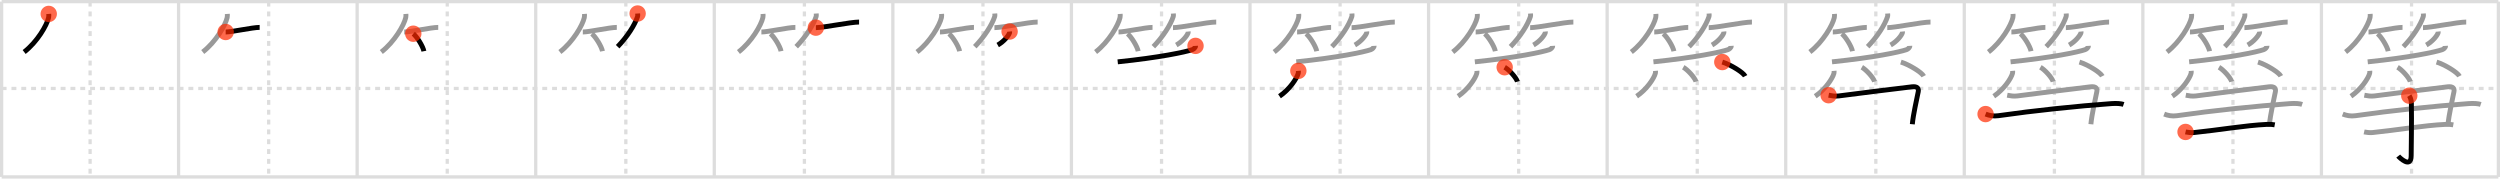 <svg width="1526px" height="109px" viewBox="0 0 1526 109" xmlns="http://www.w3.org/2000/svg" xmlns:xlink="http://www.w3.org/1999/xlink" xml:space="preserve" version="1.1"  baseProfile="full">
<line x1="1" y1="1" x2="1525" y2="1" style="stroke:#ddd;stroke-width:2" />
<line x1="1" y1="1" x2="1" y2="108" style="stroke:#ddd;stroke-width:2" />
<line x1="1" y1="108" x2="1525" y2="108" style="stroke:#ddd;stroke-width:2" />
<line x1="1525" y1="1" x2="1525" y2="108" style="stroke:#ddd;stroke-width:2" />
<line x1="109" y1="1" x2="109" y2="108" style="stroke:#ddd;stroke-width:2" />
<line x1="218" y1="1" x2="218" y2="108" style="stroke:#ddd;stroke-width:2" />
<line x1="327" y1="1" x2="327" y2="108" style="stroke:#ddd;stroke-width:2" />
<line x1="436" y1="1" x2="436" y2="108" style="stroke:#ddd;stroke-width:2" />
<line x1="545" y1="1" x2="545" y2="108" style="stroke:#ddd;stroke-width:2" />
<line x1="654" y1="1" x2="654" y2="108" style="stroke:#ddd;stroke-width:2" />
<line x1="763" y1="1" x2="763" y2="108" style="stroke:#ddd;stroke-width:2" />
<line x1="872" y1="1" x2="872" y2="108" style="stroke:#ddd;stroke-width:2" />
<line x1="981" y1="1" x2="981" y2="108" style="stroke:#ddd;stroke-width:2" />
<line x1="1090" y1="1" x2="1090" y2="108" style="stroke:#ddd;stroke-width:2" />
<line x1="1199" y1="1" x2="1199" y2="108" style="stroke:#ddd;stroke-width:2" />
<line x1="1308" y1="1" x2="1308" y2="108" style="stroke:#ddd;stroke-width:2" />
<line x1="1417" y1="1" x2="1417" y2="108" style="stroke:#ddd;stroke-width:2" />
<line x1="1" y1="54" x2="1525" y2="54" style="stroke:#ddd;stroke-width:2;stroke-dasharray:3 3" />
<line x1="55" y1="1" x2="55" y2="108" style="stroke:#ddd;stroke-width:2;stroke-dasharray:3 3" />
<line x1="164" y1="1" x2="164" y2="108" style="stroke:#ddd;stroke-width:2;stroke-dasharray:3 3" />
<line x1="273" y1="1" x2="273" y2="108" style="stroke:#ddd;stroke-width:2;stroke-dasharray:3 3" />
<line x1="382" y1="1" x2="382" y2="108" style="stroke:#ddd;stroke-width:2;stroke-dasharray:3 3" />
<line x1="491" y1="1" x2="491" y2="108" style="stroke:#ddd;stroke-width:2;stroke-dasharray:3 3" />
<line x1="600" y1="1" x2="600" y2="108" style="stroke:#ddd;stroke-width:2;stroke-dasharray:3 3" />
<line x1="709" y1="1" x2="709" y2="108" style="stroke:#ddd;stroke-width:2;stroke-dasharray:3 3" />
<line x1="818" y1="1" x2="818" y2="108" style="stroke:#ddd;stroke-width:2;stroke-dasharray:3 3" />
<line x1="927" y1="1" x2="927" y2="108" style="stroke:#ddd;stroke-width:2;stroke-dasharray:3 3" />
<line x1="1036" y1="1" x2="1036" y2="108" style="stroke:#ddd;stroke-width:2;stroke-dasharray:3 3" />
<line x1="1145" y1="1" x2="1145" y2="108" style="stroke:#ddd;stroke-width:2;stroke-dasharray:3 3" />
<line x1="1254" y1="1" x2="1254" y2="108" style="stroke:#ddd;stroke-width:2;stroke-dasharray:3 3" />
<line x1="1363" y1="1" x2="1363" y2="108" style="stroke:#ddd;stroke-width:2;stroke-dasharray:3 3" />
<line x1="1472" y1="1" x2="1472" y2="108" style="stroke:#ddd;stroke-width:2;stroke-dasharray:3 3" />
<path d="M29.75,8.5c0.04,0.55,0.09,1.41-0.08,2.2c-1.02,4.64-6.89,14.82-14.92,21.05" style="fill:none;stroke:black;stroke-width:3" />
<circle cx="29.75" cy="8.5" r="5" stroke-width="0" fill="#FF2A00" opacity="0.7" />
<path d="M138.75,8.5c0.04,0.55,0.09,1.41-0.08,2.2c-1.02,4.64-6.89,14.82-14.92,21.05" style="fill:none;stroke:#999;stroke-width:3" />
<path d="M137.75,19.53c3.89,0,16.38-2.81,20.75-2.81" style="fill:none;stroke:black;stroke-width:3" />
<circle cx="137.75" cy="19.53" r="5" stroke-width="0" fill="#FF2A00" opacity="0.7" />
<path d="M247.75,8.5c0.04,0.55,0.09,1.41-0.08,2.2c-1.02,4.64-6.89,14.82-14.92,21.05" style="fill:none;stroke:#999;stroke-width:3" />
<path d="M246.75,19.53c3.89,0,16.38-2.81,20.75-2.81" style="fill:none;stroke:#999;stroke-width:3" />
<path d="M252.27,20.58c2.29,1.88,5.91,7.74,6.48,10.67" style="fill:none;stroke:black;stroke-width:3" />
<circle cx="252.27" cy="20.58" r="5" stroke-width="0" fill="#FF2A00" opacity="0.7" />
<path d="M356.75,8.5c0.04,0.55,0.09,1.41-0.08,2.2c-1.02,4.64-6.89,14.82-14.92,21.05" style="fill:none;stroke:#999;stroke-width:3" />
<path d="M355.75,19.53c3.89,0,16.38-2.81,20.75-2.81" style="fill:none;stroke:#999;stroke-width:3" />
<path d="M361.27,20.58c2.29,1.88,5.91,7.74,6.48,10.67" style="fill:none;stroke:#999;stroke-width:3" />
<path d="M389.21,8.25c0.03,0.48,0.15,1.24-0.07,1.92C387.5,15.18,382.98,22.34,377.0,28.5" style="fill:none;stroke:black;stroke-width:3" />
<circle cx="389.21" cy="8.25" r="5" stroke-width="0" fill="#FF2A00" opacity="0.7" />
<path d="M465.75,8.5c0.04,0.55,0.09,1.41-0.08,2.2c-1.02,4.64-6.89,14.82-14.92,21.05" style="fill:none;stroke:#999;stroke-width:3" />
<path d="M464.75,19.53c3.89,0,16.38-2.81,20.75-2.81" style="fill:none;stroke:#999;stroke-width:3" />
<path d="M470.27,20.58c2.29,1.88,5.91,7.74,6.48,10.67" style="fill:none;stroke:#999;stroke-width:3" />
<path d="M498.21,8.25c0.03,0.48,0.15,1.24-0.07,1.92C496.5,15.18,491.98,22.34,486.0,28.5" style="fill:none;stroke:#999;stroke-width:3" />
<path d="M498.0,16.88c4.73,0,21.07-3.42,26.38-3.42" style="fill:none;stroke:black;stroke-width:3" />
<circle cx="498.0" cy="16.88" r="5" stroke-width="0" fill="#FF2A00" opacity="0.7" />
<path d="M574.75,8.5c0.04,0.55,0.09,1.41-0.08,2.2c-1.02,4.64-6.89,14.82-14.92,21.05" style="fill:none;stroke:#999;stroke-width:3" />
<path d="M573.75,19.53c3.89,0,16.38-2.81,20.75-2.81" style="fill:none;stroke:#999;stroke-width:3" />
<path d="M579.27,20.58c2.29,1.88,5.91,7.74,6.48,10.67" style="fill:none;stroke:#999;stroke-width:3" />
<path d="M607.21,8.25c0.03,0.48,0.15,1.24-0.07,1.92C605.5,15.18,600.98,22.34,595.0,28.5" style="fill:none;stroke:#999;stroke-width:3" />
<path d="M607.0,16.88c4.73,0,21.07-3.42,26.38-3.42" style="fill:none;stroke:#999;stroke-width:3" />
<path d="M616.26,19.25c0.02,0.19,0.04,0.5-0.04,0.78c-0.5,1.65-3.33,5.26-7.22,7.47" style="fill:none;stroke:black;stroke-width:3" />
<circle cx="616.26" cy="19.25" r="5" stroke-width="0" fill="#FF2A00" opacity="0.7" />
<path d="M683.75,8.5c0.04,0.55,0.09,1.41-0.08,2.2c-1.02,4.64-6.89,14.82-14.92,21.05" style="fill:none;stroke:#999;stroke-width:3" />
<path d="M682.75,19.53c3.89,0,16.38-2.81,20.75-2.81" style="fill:none;stroke:#999;stroke-width:3" />
<path d="M688.27,20.58c2.29,1.88,5.91,7.74,6.48,10.67" style="fill:none;stroke:#999;stroke-width:3" />
<path d="M716.21,8.25c0.03,0.48,0.15,1.24-0.07,1.92C714.5,15.18,709.98,22.34,704.0,28.5" style="fill:none;stroke:#999;stroke-width:3" />
<path d="M716.0,16.88c4.73,0,21.07-3.42,26.38-3.42" style="fill:none;stroke:#999;stroke-width:3" />
<path d="M725.26,19.25c0.02,0.19,0.04,0.5-0.04,0.78c-0.5,1.65-3.33,5.26-7.22,7.47" style="fill:none;stroke:#999;stroke-width:3" />
<path d="M729.75,28c0.06,1.02-1.2,2.03-1.99,2.31c-4.26,1.48-20.09,4.83-45.51,7.44" style="fill:none;stroke:black;stroke-width:3" />
<circle cx="729.75" cy="28.0" r="5" stroke-width="0" fill="#FF2A00" opacity="0.7" />
<path d="M792.75,8.5c0.04,0.55,0.09,1.41-0.08,2.2c-1.02,4.64-6.89,14.82-14.92,21.05" style="fill:none;stroke:#999;stroke-width:3" />
<path d="M791.75,19.53c3.89,0,16.38-2.81,20.75-2.81" style="fill:none;stroke:#999;stroke-width:3" />
<path d="M797.27,20.58c2.29,1.88,5.91,7.74,6.48,10.67" style="fill:none;stroke:#999;stroke-width:3" />
<path d="M825.21,8.25c0.03,0.48,0.15,1.24-0.07,1.92C823.5,15.18,818.98,22.34,813.0,28.5" style="fill:none;stroke:#999;stroke-width:3" />
<path d="M825.0,16.88c4.73,0,21.07-3.42,26.38-3.42" style="fill:none;stroke:#999;stroke-width:3" />
<path d="M834.26,19.25c0.02,0.19,0.04,0.5-0.04,0.78c-0.5,1.65-3.33,5.26-7.22,7.47" style="fill:none;stroke:#999;stroke-width:3" />
<path d="M838.75,28c0.06,1.02-1.2,2.03-1.99,2.31c-4.26,1.48-20.09,4.83-45.51,7.44" style="fill:none;stroke:#999;stroke-width:3" />
<path d="M792.51,43.25c0.03,0.37,0.07,0.94-0.07,1.47C791.66,47.81,787.16,54.6,781.0,58.75" style="fill:none;stroke:black;stroke-width:3" />
<circle cx="792.51" cy="43.25" r="5" stroke-width="0" fill="#FF2A00" opacity="0.7" />
<path d="M901.75,8.5c0.04,0.55,0.09,1.41-0.08,2.2c-1.02,4.64-6.89,14.82-14.92,21.05" style="fill:none;stroke:#999;stroke-width:3" />
<path d="M900.75,19.53c3.89,0,16.38-2.81,20.75-2.81" style="fill:none;stroke:#999;stroke-width:3" />
<path d="M906.27,20.58c2.29,1.88,5.91,7.74,6.48,10.67" style="fill:none;stroke:#999;stroke-width:3" />
<path d="M934.21,8.25c0.03,0.48,0.15,1.24-0.07,1.92C932.5,15.18,927.98,22.34,922.0,28.5" style="fill:none;stroke:#999;stroke-width:3" />
<path d="M934.0,16.88c4.73,0,21.07-3.42,26.38-3.42" style="fill:none;stroke:#999;stroke-width:3" />
<path d="M943.26,19.25c0.02,0.19,0.04,0.5-0.04,0.78c-0.5,1.65-3.33,5.26-7.22,7.47" style="fill:none;stroke:#999;stroke-width:3" />
<path d="M947.75,28c0.06,1.02-1.2,2.03-1.99,2.31c-4.26,1.48-20.09,4.83-45.51,7.44" style="fill:none;stroke:#999;stroke-width:3" />
<path d="M901.51,43.25c0.03,0.37,0.07,0.94-0.07,1.47C900.66,47.81,896.16,54.6,890.0,58.75" style="fill:none;stroke:#999;stroke-width:3" />
<path d="M918.46,41.05c2.74,1.55,7.09,6.38,7.78,8.79" style="fill:none;stroke:black;stroke-width:3" />
<circle cx="918.46" cy="41.05" r="5" stroke-width="0" fill="#FF2A00" opacity="0.7" />
<path d="M1010.75,8.5c0.04,0.55,0.09,1.41-0.08,2.2c-1.02,4.64-6.89,14.82-14.92,21.05" style="fill:none;stroke:#999;stroke-width:3" />
<path d="M1009.75,19.53c3.89,0,16.38-2.81,20.75-2.81" style="fill:none;stroke:#999;stroke-width:3" />
<path d="M1015.27,20.58c2.29,1.88,5.91,7.74,6.48,10.67" style="fill:none;stroke:#999;stroke-width:3" />
<path d="M1043.21,8.25c0.03,0.48,0.15,1.24-0.07,1.92C1041.5,15.18,1036.98,22.34,1031.0,28.5" style="fill:none;stroke:#999;stroke-width:3" />
<path d="M1043.0,16.88c4.73,0,21.07-3.42,26.38-3.42" style="fill:none;stroke:#999;stroke-width:3" />
<path d="M1052.26,19.25c0.02,0.19,0.04,0.5-0.04,0.78c-0.5,1.65-3.33,5.26-7.22,7.47" style="fill:none;stroke:#999;stroke-width:3" />
<path d="M1056.75,28c0.06,1.02-1.2,2.03-1.99,2.31c-4.26,1.48-20.09,4.83-45.51,7.44" style="fill:none;stroke:#999;stroke-width:3" />
<path d="M1010.51,43.25c0.03,0.37,0.07,0.94-0.07,1.47C1009.66,47.81,1005.16,54.6,999.0,58.75" style="fill:none;stroke:#999;stroke-width:3" />
<path d="M1027.46,41.05c2.74,1.55,7.09,6.38,7.78,8.79" style="fill:none;stroke:#999;stroke-width:3" />
<path d="M1051.29,37.88c4.93,1.52,12.73,6.25,13.96,8.62" style="fill:none;stroke:black;stroke-width:3" />
<circle cx="1051.29" cy="37.88" r="5" stroke-width="0" fill="#FF2A00" opacity="0.7" />
<path d="M1119.75,8.5c0.04,0.55,0.09,1.41-0.08,2.2c-1.02,4.64-6.89,14.82-14.92,21.05" style="fill:none;stroke:#999;stroke-width:3" />
<path d="M1118.75,19.53c3.89,0,16.38-2.81,20.75-2.81" style="fill:none;stroke:#999;stroke-width:3" />
<path d="M1124.27,20.58c2.29,1.88,5.91,7.74,6.48,10.67" style="fill:none;stroke:#999;stroke-width:3" />
<path d="M1152.21,8.25c0.03,0.48,0.15,1.24-0.07,1.92C1150.5,15.18,1145.98,22.34,1140.0,28.5" style="fill:none;stroke:#999;stroke-width:3" />
<path d="M1152.0,16.88c4.73,0,21.07-3.42,26.38-3.42" style="fill:none;stroke:#999;stroke-width:3" />
<path d="M1161.26,19.25c0.02,0.19,0.04,0.5-0.04,0.78c-0.5,1.65-3.33,5.26-7.22,7.47" style="fill:none;stroke:#999;stroke-width:3" />
<path d="M1165.75,28c0.06,1.02-1.2,2.03-1.99,2.31c-4.26,1.48-20.09,4.83-45.51,7.44" style="fill:none;stroke:#999;stroke-width:3" />
<path d="M1119.51,43.25c0.03,0.37,0.07,0.94-0.07,1.47C1118.66,47.81,1114.16,54.6,1108.0,58.75" style="fill:none;stroke:#999;stroke-width:3" />
<path d="M1136.46,41.05c2.74,1.55,7.09,6.38,7.78,8.79" style="fill:none;stroke:#999;stroke-width:3" />
<path d="M1160.29,37.88c4.93,1.52,12.73,6.25,13.96,8.62" style="fill:none;stroke:#999;stroke-width:3" />
<path d="M1116.2,58.12c2.05,0.38,3.83,0.73,6.17,0.44c14.28-1.79,31.2-4.03,44.72-5.58c3.31-0.38,4.19,1.03,3.81,2.97c-0.98,5.07-3.04,13.74-3.62,19.88" style="fill:none;stroke:black;stroke-width:3" />
<circle cx="1116.2" cy="58.12" r="5" stroke-width="0" fill="#FF2A00" opacity="0.7" />
<path d="M1228.75,8.5c0.04,0.55,0.09,1.41-0.08,2.2c-1.02,4.64-6.89,14.82-14.92,21.05" style="fill:none;stroke:#999;stroke-width:3" />
<path d="M1227.75,19.53c3.89,0,16.38-2.81,20.75-2.81" style="fill:none;stroke:#999;stroke-width:3" />
<path d="M1233.27,20.58c2.29,1.88,5.91,7.74,6.48,10.67" style="fill:none;stroke:#999;stroke-width:3" />
<path d="M1261.21,8.25c0.03,0.48,0.15,1.24-0.07,1.92C1259.5,15.18,1254.98,22.34,1249.0,28.5" style="fill:none;stroke:#999;stroke-width:3" />
<path d="M1261.0,16.88c4.73,0,21.07-3.42,26.38-3.42" style="fill:none;stroke:#999;stroke-width:3" />
<path d="M1270.26,19.25c0.02,0.19,0.04,0.5-0.04,0.78c-0.5,1.65-3.33,5.26-7.22,7.47" style="fill:none;stroke:#999;stroke-width:3" />
<path d="M1274.75,28c0.06,1.02-1.2,2.03-1.99,2.31c-4.26,1.48-20.09,4.83-45.51,7.44" style="fill:none;stroke:#999;stroke-width:3" />
<path d="M1228.51,43.25c0.03,0.37,0.07,0.94-0.07,1.47C1227.66,47.81,1223.16,54.6,1217.0,58.75" style="fill:none;stroke:#999;stroke-width:3" />
<path d="M1245.46,41.05c2.74,1.55,7.09,6.38,7.78,8.79" style="fill:none;stroke:#999;stroke-width:3" />
<path d="M1269.29,37.88c4.93,1.52,12.73,6.25,13.96,8.62" style="fill:none;stroke:#999;stroke-width:3" />
<path d="M1225.2,58.12c2.05,0.38,3.83,0.73,6.17,0.44c14.28-1.79,31.2-4.03,44.72-5.58c3.31-0.38,4.19,1.03,3.81,2.97c-0.98,5.07-3.04,13.74-3.62,19.88" style="fill:none;stroke:#999;stroke-width:3" />
<path d="M1212.0,69.63c2.25,0.87,4.8,1.43,7.78,1c21.72-3.13,48.34-5.9,68.99-7.39c3.3-0.25,5.98,0,7.48,0.5" style="fill:none;stroke:black;stroke-width:3" />
<circle cx="1212.0" cy="69.63" r="5" stroke-width="0" fill="#FF2A00" opacity="0.7" />
<path d="M1337.75,8.5c0.04,0.55,0.09,1.41-0.08,2.2c-1.02,4.64-6.89,14.82-14.92,21.05" style="fill:none;stroke:#999;stroke-width:3" />
<path d="M1336.75,19.53c3.89,0,16.38-2.81,20.75-2.81" style="fill:none;stroke:#999;stroke-width:3" />
<path d="M1342.27,20.58c2.29,1.88,5.91,7.74,6.48,10.67" style="fill:none;stroke:#999;stroke-width:3" />
<path d="M1370.21,8.25c0.03,0.48,0.15,1.24-0.07,1.92C1368.5,15.18,1363.98,22.34,1358.0,28.5" style="fill:none;stroke:#999;stroke-width:3" />
<path d="M1370.0,16.88c4.73,0,21.07-3.42,26.38-3.42" style="fill:none;stroke:#999;stroke-width:3" />
<path d="M1379.26,19.25c0.02,0.19,0.04,0.5-0.04,0.78c-0.5,1.65-3.33,5.26-7.22,7.47" style="fill:none;stroke:#999;stroke-width:3" />
<path d="M1383.75,28c0.06,1.02-1.2,2.03-1.99,2.31c-4.26,1.48-20.09,4.83-45.51,7.44" style="fill:none;stroke:#999;stroke-width:3" />
<path d="M1337.51,43.25c0.03,0.37,0.07,0.94-0.07,1.47C1336.66,47.81,1332.16,54.6,1326.0,58.75" style="fill:none;stroke:#999;stroke-width:3" />
<path d="M1354.46,41.05c2.74,1.55,7.09,6.38,7.78,8.79" style="fill:none;stroke:#999;stroke-width:3" />
<path d="M1378.29,37.88c4.93,1.52,12.73,6.25,13.96,8.62" style="fill:none;stroke:#999;stroke-width:3" />
<path d="M1334.2,58.12c2.05,0.38,3.83,0.73,6.17,0.44c14.28-1.79,31.2-4.03,44.72-5.58c3.31-0.38,4.19,1.03,3.81,2.97c-0.98,5.07-3.04,13.74-3.62,19.88" style="fill:none;stroke:#999;stroke-width:3" />
<path d="M1321.0,69.63c2.25,0.87,4.8,1.43,7.78,1c21.72-3.13,48.34-5.9,68.99-7.39c3.3-0.25,5.98,0,7.48,0.5" style="fill:none;stroke:#999;stroke-width:3" />
<path d="M1334.05,80.54c1.27,0.28,3.58,0.53,5.1,0.38c14.02-1.39,31.76-4.43,44.51-4.99c2.04-0.09,3.32,0,4.84,0.28" style="fill:none;stroke:black;stroke-width:3" />
<circle cx="1334.05" cy="80.54" r="5" stroke-width="0" fill="#FF2A00" opacity="0.7" />
<path d="M1446.75,8.5c0.04,0.55,0.09,1.41-0.08,2.2c-1.02,4.64-6.89,14.82-14.92,21.05" style="fill:none;stroke:#999;stroke-width:3" />
<path d="M1445.75,19.53c3.89,0,16.38-2.81,20.75-2.81" style="fill:none;stroke:#999;stroke-width:3" />
<path d="M1451.27,20.58c2.29,1.88,5.91,7.74,6.48,10.67" style="fill:none;stroke:#999;stroke-width:3" />
<path d="M1479.21,8.25c0.03,0.48,0.15,1.24-0.07,1.92C1477.5,15.18,1472.98,22.34,1467.0,28.5" style="fill:none;stroke:#999;stroke-width:3" />
<path d="M1479.0,16.88c4.73,0,21.07-3.42,26.38-3.42" style="fill:none;stroke:#999;stroke-width:3" />
<path d="M1488.26,19.25c0.02,0.19,0.04,0.5-0.04,0.78c-0.5,1.65-3.33,5.26-7.22,7.47" style="fill:none;stroke:#999;stroke-width:3" />
<path d="M1492.75,28c0.06,1.02-1.2,2.03-1.99,2.31c-4.26,1.48-20.09,4.83-45.51,7.44" style="fill:none;stroke:#999;stroke-width:3" />
<path d="M1446.51,43.25c0.03,0.37,0.07,0.94-0.07,1.47C1445.66,47.81,1441.16,54.6,1435.0,58.75" style="fill:none;stroke:#999;stroke-width:3" />
<path d="M1463.46,41.05c2.74,1.55,7.09,6.38,7.78,8.79" style="fill:none;stroke:#999;stroke-width:3" />
<path d="M1487.29,37.88c4.93,1.52,12.73,6.25,13.96,8.62" style="fill:none;stroke:#999;stroke-width:3" />
<path d="M1443.2,58.12c2.05,0.38,3.83,0.73,6.17,0.44c14.28-1.79,31.2-4.03,44.72-5.58c3.31-0.38,4.19,1.03,3.81,2.97c-0.98,5.07-3.04,13.74-3.62,19.88" style="fill:none;stroke:#999;stroke-width:3" />
<path d="M1430.0,69.63c2.25,0.87,4.8,1.43,7.78,1c21.72-3.13,48.34-5.9,68.99-7.39c3.3-0.25,5.98,0,7.48,0.5" style="fill:none;stroke:#999;stroke-width:3" />
<path d="M1443.05,80.54c1.27,0.28,3.58,0.53,5.1,0.38c14.02-1.39,31.76-4.43,44.51-4.99c2.04-0.09,3.32,0,4.84,0.28" style="fill:none;stroke:#999;stroke-width:3" />
<path d="M1470.62,58.4c0.44,0.71,1.25,2.34,1.29,4.72c0.21,11.42-0.13,28.03-0.13,31.91c0,8.23-7.32,0.98-7.9,0.24" style="fill:none;stroke:black;stroke-width:3" />
<circle cx="1470.62" cy="58.4" r="5" stroke-width="0" fill="#FF2A00" opacity="0.7" />
</svg>